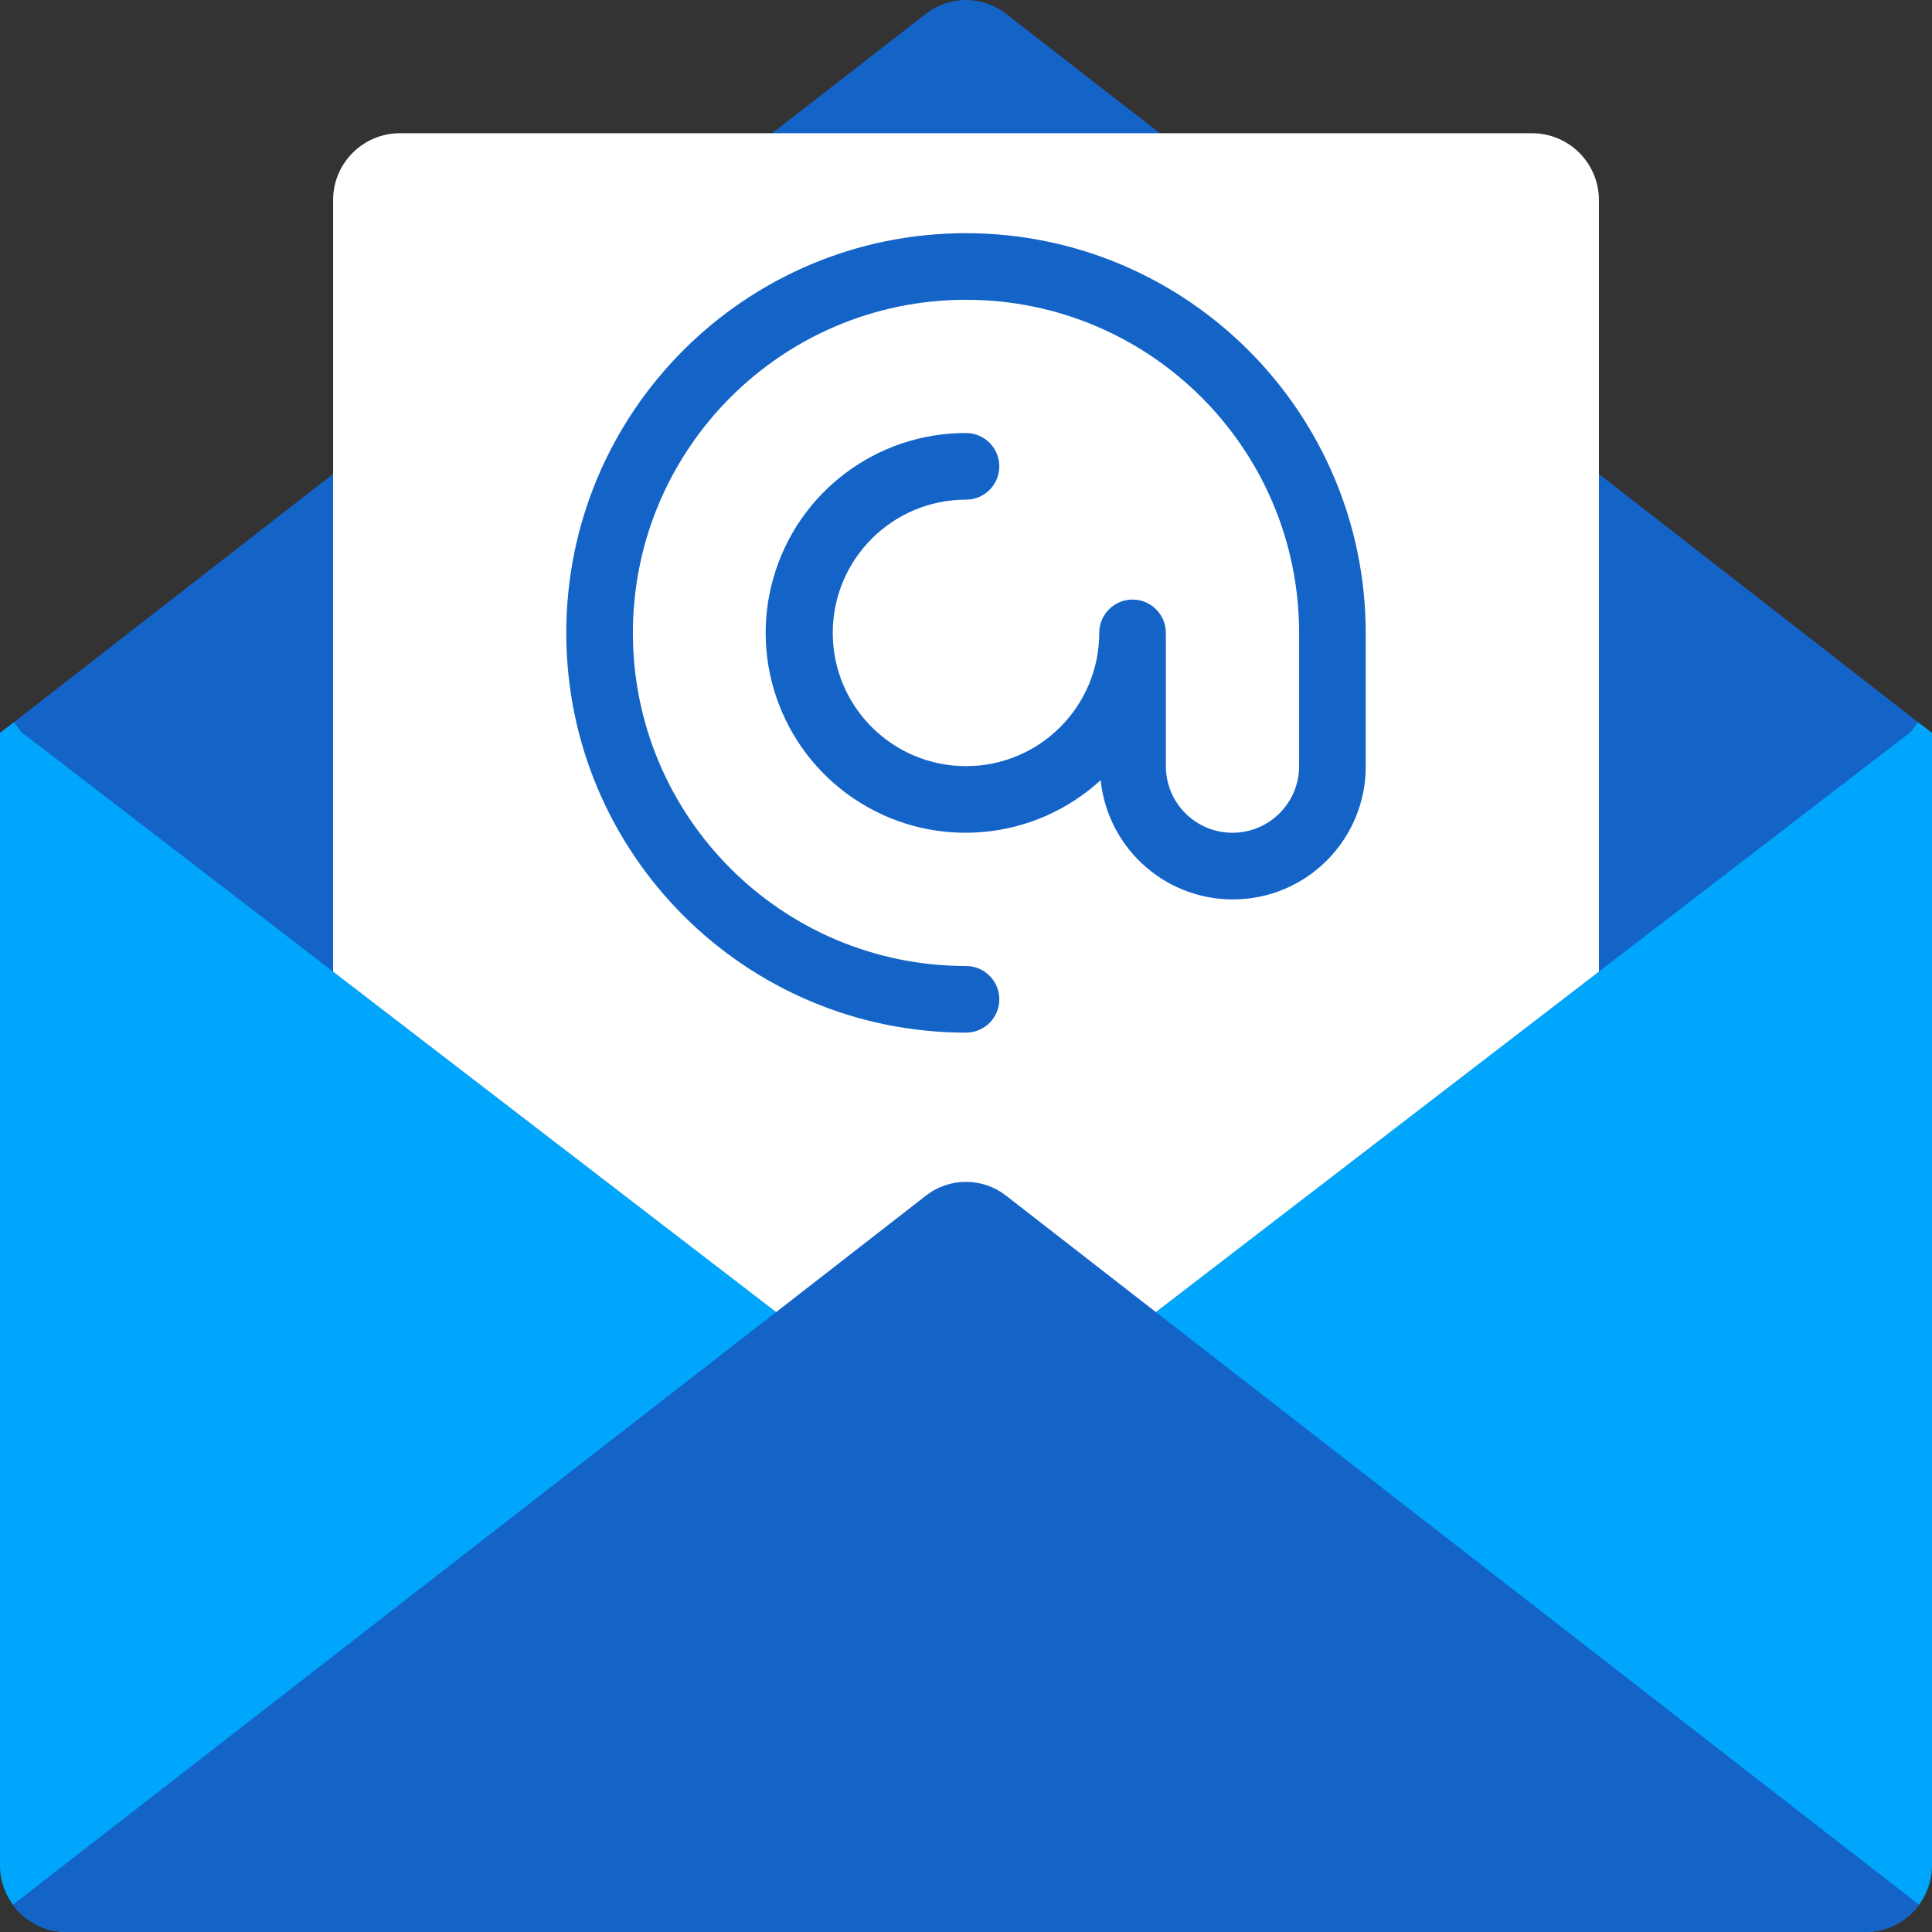 <?xml version="1.0" encoding="iso-8859-1"?>
<!-- Generator: Adobe Illustrator 19.0.0, SVG Export Plug-In . SVG Version: 6.00 Build 0)  -->
<svg version="1.1" id="Capa_1" xmlns="http://www.w3.org/2000/svg" xmlns:xlink="http://www.w3.org/1999/xlink" x="0px" y="0px"
	 viewBox="0 0 512 512" style="enable-background:new 0 0 512 512;" xml:space="preserve">
<rect x="0" y="0" width="512" height="512" fill="#333333" stroke="none"/>
<g>
	<path style="fill:#00a6fb;" d="M506.086,194.207l2.207-2.825l3.708,2.825v300.138c-0.029,9.739-7.917,17.626-17.655,17.655H17.655
		C7.917,511.971,0.029,504.083,0,494.345V194.207l3.708-2.825l2.207,2.825H506.086z"/>
	<path style="fill:#1464C8;" d="M508.292,191.382l-2.207,2.825L264.828,379.586h-17.655L5.914,194.207l-2.207-2.825l84.568-65.766
		L204.623,35.31l40.695-31.603c6.263-4.943,15.1-4.943,21.363,0l40.695,31.603l116.348,90.306L508.292,191.382z"/>
	<path style="fill:#ffffff;" d="M423.724,52.965v204.535L264.828,379.586h-17.655L88.276,257.501V52.965
		c0.029-9.739,7.917-17.626,17.655-17.655h300.138C415.808,35.339,423.695,43.227,423.724,52.965z"/>
	<g>
		<path style="fill:#1464C8;" d="M508.557,504.761c-3.295,4.561-8.586,7.255-14.212,7.239H17.655
			c-5.627,0.017-10.917-2.678-14.212-7.239l202.24-157.043l39.636-30.808c6.263-4.943,15.1-4.943,21.363,0l39.636,30.808
			L508.557,504.761z"/>
		<path style="fill:#1464C8;" d="M256,61.793c-58.504,0-105.931,47.427-105.931,105.931S197.496,273.655,256,273.655
			c4.875,0,8.828-3.952,8.828-8.828S260.875,256,256,256c-48.753,0-88.276-39.522-88.276-88.276S207.247,79.448,256,79.448
			s88.276,39.522,88.276,88.276v35.31c0,9.751-7.905,17.655-17.655,17.655s-17.655-7.904-17.655-17.655v-35.31
			c0-4.875-3.952-8.828-8.828-8.828s-8.828,3.952-8.828,8.828c0,19.501-15.809,35.31-35.31,35.31s-35.31-15.809-35.31-35.31
			s15.809-35.31,35.31-35.31c4.875,0,8.828-3.952,8.828-8.828s-3.952-8.828-8.828-8.828c-23.705-0.053-44.559,15.652-51.056,38.449
			c-6.497,22.798,2.946,47.136,23.118,59.587c20.172,12.451,46.161,9.982,63.628-6.044c1.922,18.668,18.148,32.549,36.889,31.557
			c18.741-0.992,33.411-16.507,33.353-35.274v-35.31C361.868,109.246,314.478,61.856,256,61.793z"/>
	</g>
</g>
<g>
</g>
<g>
</g>
<g>
</g>
<g>
</g>
<g>
</g>
<g>
</g>
<g>
</g>
<g>
</g>
<g>
</g>
<g>
</g>
<g>
</g>
<g>
</g>
<g>
</g>
<g>
</g>
<g>
</g>
</svg>

